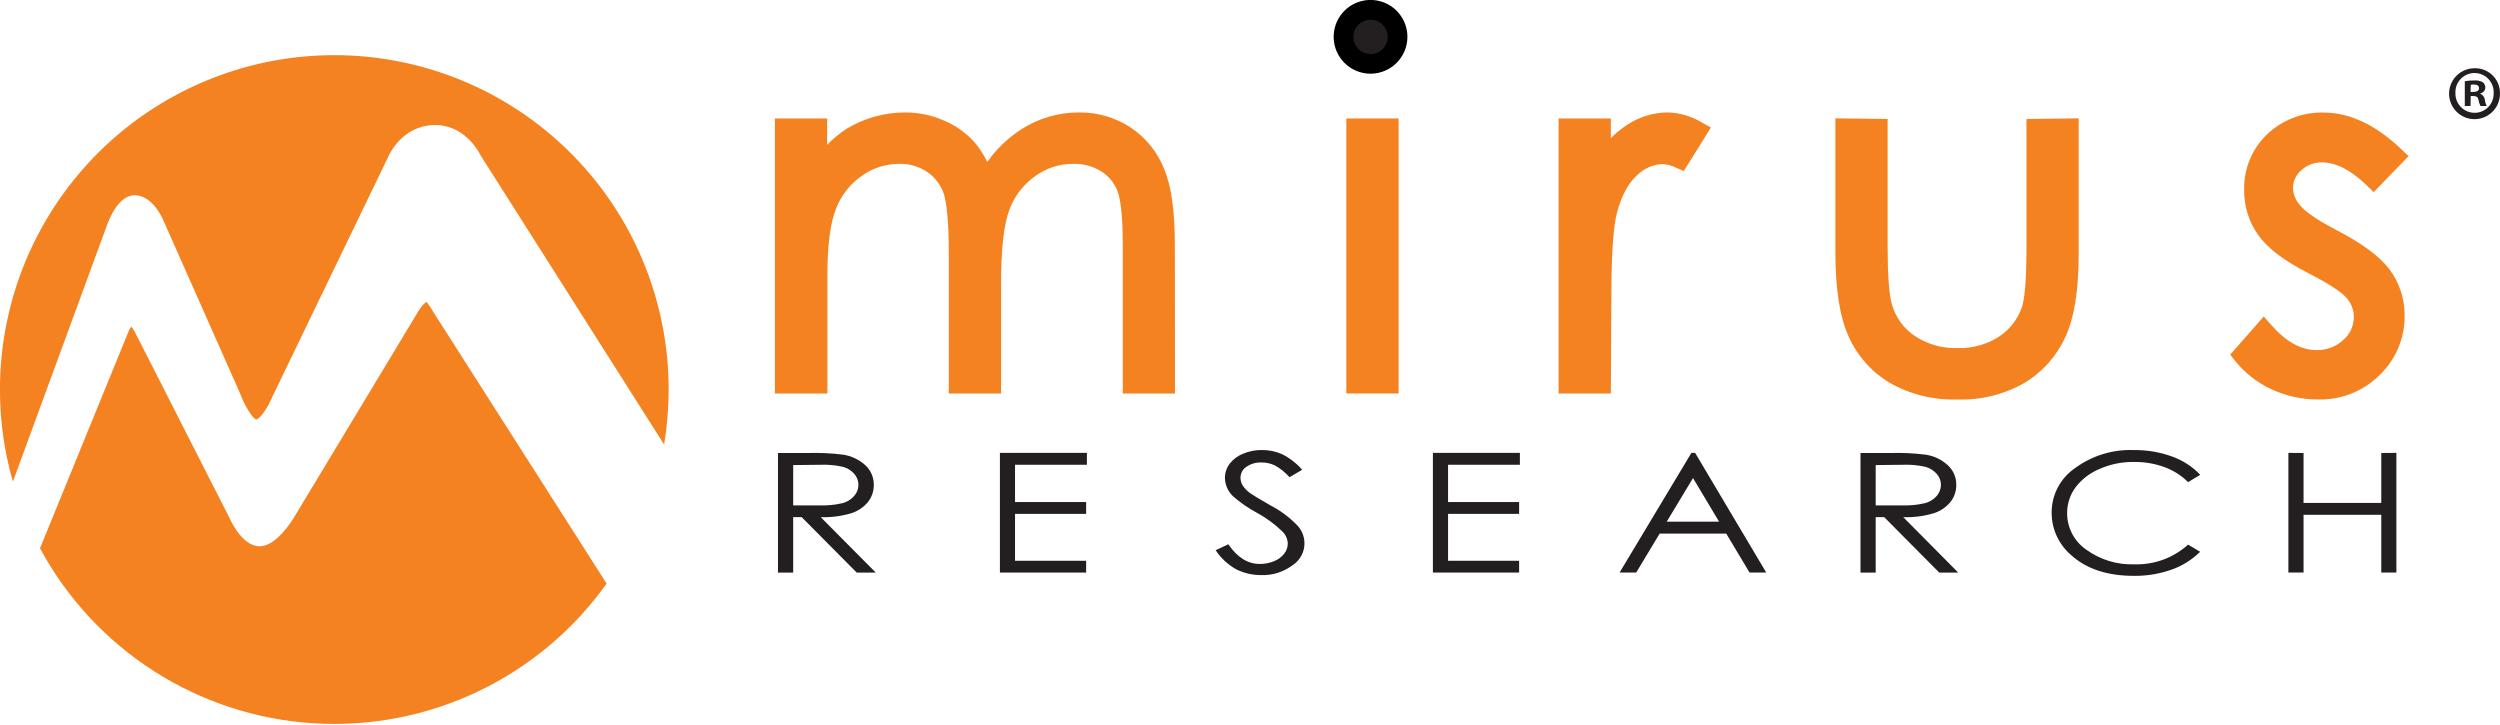<svg width="200" height="58" viewBox="0 0 200 58" fill="none" xmlns="http://www.w3.org/2000/svg">
<g clip-path="url(#clip0)">
<path d="M65.635 37.182C66.246 37.157 66.857 37.214 67.453 37.351C67.795 37.447 68.103 37.641 68.339 37.907C68.555 38.15 68.674 38.463 68.674 38.788C68.674 39.112 68.555 39.426 68.339 39.668C68.097 39.951 67.776 40.153 67.416 40.249C66.816 40.392 66.199 40.453 65.583 40.43H63.455V37.206L65.635 37.182ZM62.246 45.806H63.455V41.373H64.136L68.537 45.806H70.06L65.659 41.373C66.476 41.4 67.293 41.297 68.077 41.067C68.606 40.904 69.076 40.592 69.431 40.168C69.744 39.778 69.911 39.29 69.903 38.79C69.907 38.494 69.849 38.201 69.731 37.929C69.614 37.657 69.44 37.414 69.222 37.214C68.726 36.764 68.107 36.471 67.445 36.372C66.528 36.259 65.604 36.214 64.68 36.239H62.238V45.814" fill="#231F20"/>
<path d="M79.993 36.23H86.952V37.181H81.202V40.163H86.891V41.11H81.202V44.862H86.891V45.805H79.993V36.23Z" fill="#231F20"/>
<path d="M97.228 44.029L98.263 43.542C98.989 44.595 99.829 45.12 100.786 45.117C101.18 45.119 101.57 45.043 101.934 44.892C102.251 44.766 102.529 44.559 102.74 44.291C102.922 44.062 103.021 43.778 103.022 43.485C103.011 43.133 102.867 42.797 102.619 42.547C101.999 41.94 101.296 41.423 100.532 41.011C99.854 40.648 99.22 40.209 98.642 39.702C98.443 39.513 98.283 39.286 98.172 39.035C98.06 38.784 98 38.513 97.993 38.239C97.991 37.829 98.124 37.429 98.372 37.102C98.65 36.741 99.023 36.462 99.448 36.297C99.923 36.095 100.435 35.995 100.951 36.002C101.506 35.997 102.055 36.11 102.563 36.333C103.177 36.639 103.725 37.063 104.175 37.582L103.159 38.178C102.825 37.794 102.425 37.472 101.979 37.227C101.645 37.073 101.282 36.994 100.915 36.998C100.484 36.98 100.06 37.103 99.706 37.348C99.563 37.443 99.446 37.571 99.365 37.721C99.283 37.871 99.24 38.039 99.239 38.211C99.238 38.423 99.294 38.631 99.4 38.815C99.561 39.065 99.769 39.281 100.012 39.452C100.173 39.573 100.697 39.891 101.592 40.407C102.402 40.821 103.138 41.365 103.772 42.019C103.988 42.243 104.152 42.513 104.25 42.808C104.348 43.104 104.379 43.418 104.341 43.727C104.302 44.036 104.195 44.333 104.027 44.595C103.858 44.857 103.634 45.078 103.369 45.242C102.661 45.765 101.798 46.034 100.919 46.008C100.22 46.016 99.53 45.858 98.904 45.549C98.232 45.174 97.661 44.642 97.24 43.997" fill="#231F20"/>
<path d="M114.632 36.23H121.591V37.181H115.845V40.163H121.53V41.11H115.845V44.862H121.53V45.805H114.632V36.23Z" fill="#231F20"/>
<path d="M137.528 41.735H133.337L135.441 38.245L137.528 41.735ZM135.312 36.23L129.566 45.805H130.895L132.773 42.686H138.096L139.966 45.805H141.3L135.61 36.23H135.312Z" fill="#231F20"/>
<path d="M152.232 37.182C152.844 37.157 153.457 37.214 154.054 37.351C154.395 37.449 154.701 37.642 154.936 37.907C155.153 38.147 155.273 38.459 155.275 38.782C155.274 39.107 155.157 39.422 154.944 39.668C154.7 39.951 154.375 40.153 154.014 40.249C153.415 40.392 152.799 40.453 152.184 40.43H150.056V37.206L152.232 37.182ZM148.848 45.806H150.056V41.373H150.737L155.138 45.806H156.657L152.261 41.373C153.078 41.4 153.894 41.297 154.678 41.067C155.206 40.904 155.675 40.592 156.028 40.168C156.343 39.778 156.51 39.29 156.5 38.79C156.506 38.494 156.448 38.2 156.33 37.928C156.213 37.656 156.038 37.413 155.819 37.214C155.326 36.762 154.708 36.469 154.046 36.372C153.129 36.259 152.205 36.214 151.281 36.239H148.839V45.813" fill="#231F20"/>
<path d="M176.011 37.992L175.048 38.569C174.505 38.032 173.852 37.619 173.134 37.36C172.348 37.079 171.518 36.942 170.684 36.957C169.756 36.947 168.836 37.134 167.984 37.505C167.222 37.817 166.555 38.324 166.05 38.975C165.603 39.578 165.364 40.309 165.369 41.059C165.369 41.632 165.509 42.197 165.775 42.704C166.042 43.212 166.428 43.647 166.9 43.972C168.02 44.783 169.379 45.196 170.761 45.145C172.34 45.193 173.876 44.628 175.048 43.569L176.011 44.142C175.369 44.775 174.596 45.261 173.747 45.564C172.773 45.91 171.746 46.081 170.712 46.068C168.582 46.068 166.904 45.512 165.679 44.399C165.19 43.977 164.798 43.454 164.53 42.865C164.263 42.276 164.127 41.637 164.132 40.99C164.132 40.288 164.304 39.597 164.634 38.978C164.963 38.358 165.44 37.829 166.022 37.436C167.377 36.445 169.027 35.94 170.704 36.006C171.752 35.99 172.794 36.167 173.779 36.525C174.632 36.833 175.402 37.335 176.028 37.992" fill="#231F20"/>
<path d="M183.071 36.23L184.284 36.239V40.236H190.502V36.239L191.711 36.23V45.805H190.502V41.183H184.284V45.805H183.071V36.23Z" fill="#231F20"/>
<path d="M111.803 2.95C111.806 3.378 111.682 3.798 111.446 4.155C111.211 4.513 110.874 4.792 110.48 4.958C110.085 5.124 109.65 5.168 109.23 5.087C108.81 5.005 108.424 4.8 108.12 4.498C107.817 4.196 107.61 3.811 107.525 3.391C107.441 2.972 107.484 2.536 107.647 2.141C107.811 1.745 108.088 1.407 108.444 1.17C108.8 0.932 109.219 0.806 109.647 0.807C109.931 0.807 110.212 0.863 110.474 0.972C110.736 1.08 110.974 1.24 111.174 1.441C111.375 1.642 111.533 1.881 111.641 2.143C111.749 2.406 111.804 2.687 111.803 2.971V2.95Z" fill="#231F20"/>
<path d="M109.647 5.896C109.063 5.896 108.492 5.724 108.007 5.4C107.521 5.076 107.142 4.616 106.919 4.076C106.695 3.537 106.636 2.944 106.75 2.371C106.863 1.799 107.144 1.273 107.557 0.86C107.97 0.447 108.496 0.166 109.068 0.053C109.641 -0.061 110.234 -0.002 110.774 0.221C111.313 0.445 111.773 0.824 112.097 1.31C112.421 1.795 112.593 2.366 112.593 2.95C112.592 3.731 112.281 4.479 111.729 5.032C111.177 5.584 110.428 5.894 109.647 5.896ZM109.647 1.576C109.375 1.575 109.109 1.655 108.882 1.805C108.656 1.956 108.479 2.17 108.375 2.421C108.27 2.672 108.242 2.949 108.295 3.215C108.347 3.482 108.478 3.727 108.67 3.92C108.862 4.113 109.107 4.244 109.373 4.297C109.64 4.351 109.917 4.324 110.168 4.22C110.419 4.116 110.634 3.94 110.785 3.714C110.936 3.488 111.017 3.222 111.017 2.95C111.017 2.586 110.873 2.237 110.616 1.98C110.359 1.722 110.011 1.577 109.647 1.576Z" fill="black"/>
<path d="M62.778 10.264H65.385V13.786C66.126 12.657 67.085 11.688 68.206 10.937C69.474 10.182 70.921 9.783 72.397 9.78C73.368 9.776 74.328 9.975 75.218 10.365C76.041 10.713 76.777 11.242 77.37 11.912C78.031 12.731 78.529 13.669 78.836 14.676C79.593 13.2 80.717 11.942 82.1 11.025C83.354 10.211 84.817 9.779 86.311 9.78C87.629 9.758 88.922 10.13 90.027 10.848C91.11 11.573 91.945 12.614 92.416 13.83C92.94 15.103 93.202 17.014 93.202 19.56V30.69H90.599V19.556C90.599 17.368 90.442 15.869 90.131 15.047C89.82 14.232 89.255 13.538 88.519 13.069C87.717 12.56 86.782 12.299 85.832 12.319C84.577 12.312 83.353 12.706 82.338 13.443C81.284 14.188 80.479 15.233 80.025 16.441C79.537 17.695 79.296 19.778 79.296 22.707V30.69H76.689V20.249C76.689 17.783 76.535 16.115 76.225 15.232C75.933 14.37 75.367 13.627 74.613 13.117C73.811 12.571 72.859 12.289 71.889 12.311C70.674 12.324 69.493 12.709 68.504 13.415C67.447 14.146 66.629 15.174 66.155 16.369C65.647 17.602 65.397 19.5 65.397 22.051V30.69H62.79V10.264H62.778Z" fill="#F58220"/>
<path d="M94 31.48H89.821V19.557C89.821 16.965 89.595 15.825 89.418 15.329C89.171 14.665 88.714 14.1 88.117 13.718C87.432 13.293 86.637 13.081 85.832 13.109C84.74 13.107 83.676 13.456 82.797 14.104C81.872 14.764 81.164 15.684 80.762 16.748C80.311 17.904 80.085 19.915 80.085 22.728V31.48H75.903V20.25C75.903 17.308 75.677 16.039 75.5 15.495C75.263 14.789 74.801 14.181 74.186 13.762C73.516 13.311 72.721 13.083 71.913 13.109C70.85 13.11 69.814 13.444 68.951 14.064C68.019 14.707 67.301 15.615 66.892 16.671C66.429 17.796 66.191 19.609 66.191 22.051V31.48H61.992V9.478H66.171V11.586C66.655 11.085 67.196 10.643 67.783 10.268C69.177 9.439 70.767 9 72.389 8.995C73.466 8.991 74.532 9.212 75.52 9.644C76.457 10.037 77.296 10.635 77.974 11.393C78.375 11.87 78.713 12.397 78.981 12.96C79.704 11.931 80.618 11.05 81.673 10.365C83.054 9.47 84.665 8.994 86.311 8.995C87.783 8.975 89.227 9.396 90.458 10.204C91.674 11.016 92.612 12.182 93.145 13.544C93.714 14.922 93.988 16.897 93.988 19.589L94 31.48ZM91.397 29.905H92.424V19.561C92.424 17.143 92.182 15.301 91.703 14.129C91.29 13.058 90.555 12.141 89.599 11.505C88.625 10.874 87.484 10.548 86.323 10.57C84.977 10.564 83.659 10.952 82.531 11.687C81.265 12.534 80.236 13.691 79.541 15.047L78.687 16.619L78.103 14.927C77.829 14.017 77.383 13.169 76.789 12.428C76.266 11.842 75.617 11.382 74.891 11.082C74.102 10.739 73.249 10.563 72.389 10.566C71.052 10.57 69.742 10.932 68.593 11.614C67.576 12.312 66.705 13.201 66.03 14.233L64.595 16.272V11.034H63.568V29.905H64.595V22.051C64.595 19.363 64.865 17.409 65.401 16.071C65.936 14.736 66.851 13.589 68.033 12.771C69.16 11.97 70.507 11.538 71.889 11.534C73.026 11.511 74.141 11.847 75.076 12.493C75.956 13.097 76.618 13.967 76.966 14.975C77.305 15.95 77.47 17.675 77.47 20.25V29.921H78.502V22.708C78.502 19.657 78.76 17.514 79.287 16.155C79.797 14.806 80.698 13.638 81.874 12.803C83.026 11.972 84.412 11.528 85.832 11.534C86.94 11.511 88.03 11.815 88.967 12.408C89.839 12.97 90.507 13.798 90.873 14.769C91.223 15.684 91.393 17.252 91.393 19.557L91.397 29.905Z" fill="#F58220"/>
<path d="M108.495 10.264H111.098V30.69H108.495V10.264Z" fill="#F58220"/>
<path d="M111.888 31.479H107.705V9.477H111.888V31.479ZM109.28 29.903H110.312V11.048H109.28V29.903Z" fill="#F58220"/>
<path d="M125.471 10.265H128.083V13.239C128.748 12.209 129.613 11.322 130.625 10.632C131.455 10.086 132.425 9.791 133.418 9.781C134.245 9.81 135.051 10.05 135.759 10.478L134.385 12.675C133.948 12.465 133.474 12.345 132.991 12.32C132.036 12.349 131.126 12.734 130.44 13.4C129.634 14.117 129.012 15.232 128.574 16.744C128.249 17.905 128.085 20.256 128.083 23.796V30.691H125.471V10.265Z" fill="#F58220"/>
<path d="M128.868 31.48H124.686V9.478H128.868V11.049C129.273 10.641 129.72 10.278 130.202 9.965C131.162 9.34 132.281 9.003 133.426 8.994C134.388 9.026 135.326 9.303 136.15 9.8L136.875 10.203L134.703 13.685L134.079 13.415C133.742 13.246 133.375 13.147 132.999 13.124C132.242 13.158 131.524 13.471 130.984 14.003C130.283 14.62 129.735 15.615 129.372 16.973C129.066 18.061 128.909 20.362 128.909 23.823L128.868 31.48ZM126.261 29.904H127.293V23.795C127.293 20.168 127.466 17.775 127.817 16.542C128.28 14.889 128.989 13.636 129.924 12.818C130.747 12.025 131.836 11.566 132.979 11.533C133.342 11.54 133.702 11.601 134.047 11.714L134.611 10.812C134.226 10.659 133.816 10.576 133.402 10.57C132.564 10.575 131.745 10.823 131.044 11.283C130.119 11.926 129.333 12.748 128.731 13.701L127.293 15.792V11.049H126.261V29.904Z" fill="#F58220"/>
<path d="M147.619 10.264L150.23 10.296V19.798C150.23 22.123 150.351 23.723 150.605 24.593C150.956 25.805 151.728 26.852 152.781 27.547C153.914 28.292 155.249 28.67 156.605 28.631C157.942 28.674 159.26 28.305 160.38 27.575C161.381 26.911 162.131 25.933 162.512 24.795C162.781 24.013 162.915 22.347 162.915 19.798V10.296L165.522 10.264V20.269C165.522 23.074 165.193 25.189 164.535 26.616C163.909 28.006 162.873 29.172 161.565 29.957C160.243 30.762 158.586 31.166 156.593 31.166C154.85 31.232 153.123 30.813 151.604 29.957C150.282 29.174 149.236 27.999 148.61 26.596C147.954 25.153 147.624 22.983 147.619 20.084V10.264Z" fill="#F58220"/>
<path d="M156.584 31.96C154.696 32.022 152.828 31.562 151.185 30.631C149.729 29.763 148.578 28.467 147.888 26.919C147.175 25.348 146.829 23.111 146.829 20.069V9.467L151.011 9.519V19.799C151.011 22.043 151.128 23.583 151.358 24.372C151.657 25.409 152.316 26.305 153.216 26.899C154.22 27.554 155.402 27.884 156.601 27.846C157.776 27.885 158.936 27.565 159.925 26.927C160.787 26.363 161.434 25.524 161.758 24.546C161.924 24.062 162.117 22.845 162.117 19.799V9.519L166.296 9.467V20.27C166.296 23.216 165.949 25.4 165.236 26.948C164.545 28.477 163.405 29.76 161.968 30.627C160.332 31.561 158.468 32.023 156.584 31.96ZM148.408 11.062V20.081C148.408 22.845 148.714 24.916 149.327 26.266C149.881 27.528 150.817 28.583 152.003 29.285C153.401 30.064 154.985 30.444 156.584 30.385C158.177 30.447 159.756 30.068 161.146 29.289C162.318 28.582 163.247 27.535 163.81 26.287C164.418 24.969 164.728 22.946 164.728 20.27V11.062H163.697V19.799C163.697 22.454 163.552 24.171 163.253 25.037C162.817 26.337 161.959 27.453 160.816 28.209C159.569 29.035 158.099 29.457 156.605 29.418C155.087 29.461 153.592 29.039 152.321 28.209C151.121 27.41 150.241 26.215 149.835 24.832C149.557 23.877 149.432 22.237 149.432 19.807V11.075L148.408 11.062Z" fill="#F58220"/>
<path d="M191.57 12.493L189.878 14.238C188.481 12.867 187.11 12.182 185.767 12.182C184.954 12.169 184.168 12.472 183.575 13.029C183.289 13.274 183.059 13.578 182.901 13.92C182.743 14.262 182.661 14.634 182.66 15.011C182.67 15.718 182.935 16.398 183.406 16.925C183.906 17.543 184.956 18.266 186.557 19.093C188.507 20.113 189.833 21.108 190.534 22.019C191.216 22.942 191.579 24.062 191.57 25.21C191.581 25.999 191.43 26.782 191.125 27.509C190.819 28.236 190.367 28.893 189.797 29.437C189.222 30.009 188.537 30.458 187.783 30.756C187.03 31.055 186.223 31.197 185.413 31.174C184.254 31.175 183.11 30.922 182.06 30.433C181.033 29.964 180.13 29.263 179.421 28.386L181.073 26.508C182.416 28.02 183.829 28.776 185.312 28.776C186.302 28.796 187.26 28.429 187.984 27.753C188.331 27.453 188.609 27.082 188.799 26.665C188.989 26.247 189.086 25.794 189.084 25.335C189.089 24.598 188.83 23.883 188.354 23.32C187.867 22.744 186.771 22.011 185.054 21.132C183.216 20.181 181.967 19.241 181.306 18.311C180.641 17.393 180.292 16.283 180.311 15.148C180.292 14.431 180.423 13.718 180.695 13.054C180.967 12.39 181.374 11.79 181.891 11.292C182.423 10.783 183.051 10.385 183.739 10.121C184.427 9.858 185.16 9.734 185.896 9.757C187.777 9.757 189.657 10.661 191.538 12.469L191.57 12.493Z" fill="#F58220"/>
<path d="M185.425 31.959C184.153 31.959 182.897 31.685 181.742 31.153C180.606 30.633 179.606 29.856 178.82 28.885L178.417 28.369L181.101 25.319L181.693 25.991C182.878 27.337 184.071 28.006 185.32 28.006C186.111 28.028 186.879 27.739 187.46 27.2C187.722 26.976 187.934 26.697 188.08 26.384C188.226 26.07 188.303 25.729 188.306 25.383C188.312 24.826 188.116 24.287 187.754 23.864C187.472 23.525 186.702 22.897 184.703 21.873C182.705 20.85 181.415 19.858 180.674 18.823C179.913 17.768 179.513 16.496 179.533 15.196C179.512 14.372 179.663 13.552 179.975 12.789C180.287 12.026 180.754 11.336 181.347 10.763C181.952 10.183 182.667 9.729 183.449 9.428C184.232 9.126 185.066 8.983 185.904 9.006C187.975 9.006 190.063 9.994 192.106 11.936L192.686 12.492L189.894 15.373L189.329 14.821C188.084 13.612 186.883 12.992 185.759 12.992C185.144 12.977 184.547 13.206 184.099 13.628C183.893 13.8 183.727 14.014 183.613 14.256C183.499 14.499 183.439 14.763 183.438 15.031C183.455 15.55 183.658 16.047 184.01 16.429C184.313 16.804 185.058 17.441 186.916 18.404C188.995 19.488 190.385 20.519 191.163 21.555C191.95 22.613 192.374 23.898 192.372 25.218C192.384 26.113 192.212 27.002 191.865 27.828C191.518 28.653 191.005 29.399 190.357 30.017C189.708 30.657 188.937 31.159 188.089 31.493C187.242 31.826 186.335 31.985 185.425 31.959ZM180.484 28.381C181.039 28.937 181.689 29.39 182.402 29.719C183.349 30.16 184.381 30.387 185.425 30.384C186.132 30.409 186.837 30.288 187.496 30.029C188.154 29.77 188.752 29.377 189.253 28.877C189.749 28.403 190.141 27.832 190.404 27.198C190.667 26.565 190.795 25.883 190.78 25.198C190.79 24.216 190.48 23.259 189.898 22.47C189.277 21.664 188.028 20.737 186.19 19.778C184.482 18.895 183.37 18.117 182.793 17.408C182.203 16.74 181.873 15.882 181.862 14.991C181.864 14.505 181.969 14.026 182.17 13.585C182.372 13.143 182.665 12.75 183.031 12.432C183.775 11.746 184.756 11.375 185.767 11.396C187.121 11.396 188.495 11.984 189.853 13.141L190.442 12.532C188.902 11.231 187.383 10.57 185.916 10.57C185.282 10.545 184.648 10.648 184.054 10.873C183.46 11.098 182.918 11.441 182.459 11.88C182.017 12.304 181.67 12.816 181.439 13.383C181.207 13.95 181.098 14.56 181.117 15.172C181.097 16.142 181.396 17.092 181.967 17.876C182.552 18.682 183.716 19.556 185.437 20.443C187.25 21.373 188.411 22.155 188.975 22.824C189.574 23.531 189.899 24.428 189.894 25.355C189.894 25.918 189.773 26.476 189.539 26.989C189.306 27.502 188.965 27.959 188.54 28.329C187.667 29.144 186.51 29.586 185.316 29.562C183.829 29.562 182.415 28.929 181.101 27.672L180.484 28.381Z" fill="#F58220"/>
<path d="M8.551 18.037C8.696 17.634 9.482 15.511 10.876 15.619C12.27 15.728 13.028 17.513 13.1 17.699L19.189 31.432C19.568 32.463 20.205 33.491 20.499 33.555C20.733 33.555 21.369 32.749 21.784 31.75L31.052 12.557C31.153 12.323 32.165 10.111 34.643 10.006C37.121 9.901 38.31 12.138 38.443 12.424L53.131 35.566C53.371 34.11 53.492 32.637 53.494 31.162C53.494 27.334 52.673 23.552 51.086 20.069C49.499 16.587 47.183 13.485 44.294 10.974C41.406 8.463 38.013 6.601 34.343 5.514C30.674 4.427 26.814 4.14 23.023 4.672C19.234 5.205 15.602 6.544 12.374 8.6C9.146 10.656 6.397 13.381 4.312 16.591C2.228 19.801 0.856 23.42 0.29 27.205C-0.276 30.99 -0.023 34.853 1.032 38.532L8.551 18.037Z" fill="#F58220"/>
<path d="M34.655 24.945C34.5 24.661 34.321 24.392 34.119 24.139C33.872 24.325 33.665 24.559 33.511 24.828L23.586 41.285C23.348 41.688 22.095 43.703 20.765 43.703C19.435 43.703 18.504 41.789 18.315 41.349C18.222 41.168 10.808 26.601 10.8 26.581C10.724 26.419 10.624 26.27 10.505 26.137C10.423 26.228 10.357 26.334 10.312 26.448L3.2 43.864C5.357 47.864 8.498 51.248 12.327 53.698C16.155 56.147 20.545 57.581 25.081 57.863C29.617 58.145 34.151 57.267 38.253 55.311C42.356 53.355 45.892 50.386 48.529 46.685L34.655 24.945Z" fill="#F58220"/>
<path d="M200 7.44C200.011 7.846 199.901 8.247 199.683 8.59C199.464 8.933 199.148 9.203 198.776 9.366C198.403 9.528 197.99 9.575 197.59 9.501C197.19 9.427 196.822 9.235 196.532 8.949C196.242 8.664 196.044 8.299 195.963 7.9C195.883 7.502 195.923 7.088 196.079 6.713C196.236 6.337 196.501 6.017 196.84 5.793C197.18 5.57 197.579 5.453 197.985 5.457C198.248 5.454 198.509 5.503 198.753 5.601C198.996 5.699 199.218 5.844 199.406 6.029C199.593 6.213 199.742 6.433 199.844 6.675C199.946 6.917 199.999 7.177 200 7.44ZM196.434 7.44C196.427 7.646 196.463 7.852 196.538 8.045C196.613 8.238 196.726 8.413 196.87 8.561C197.015 8.709 197.188 8.826 197.379 8.906C197.569 8.985 197.774 9.025 197.981 9.023C198.185 9.022 198.386 8.981 198.572 8.901C198.759 8.821 198.928 8.704 199.069 8.557C199.21 8.411 199.32 8.237 199.393 8.047C199.466 7.858 199.499 7.655 199.492 7.452C199.503 7.244 199.471 7.037 199.399 6.842C199.327 6.647 199.216 6.469 199.073 6.319C198.93 6.168 198.758 6.048 198.567 5.966C198.376 5.884 198.171 5.842 197.963 5.842C197.755 5.842 197.55 5.884 197.359 5.966C197.168 6.048 196.996 6.168 196.853 6.319C196.71 6.469 196.599 6.647 196.527 6.842C196.455 7.037 196.423 7.244 196.434 7.452V7.44ZM197.643 8.479H197.183V6.497C197.435 6.453 197.69 6.432 197.945 6.436C198.184 6.417 198.423 6.467 198.634 6.581C198.697 6.635 198.747 6.702 198.78 6.777C198.814 6.852 198.83 6.934 198.827 7.017C198.819 7.127 198.776 7.231 198.703 7.314C198.63 7.397 198.532 7.454 198.424 7.476V7.5C198.523 7.54 198.609 7.606 198.673 7.691C198.737 7.777 198.777 7.878 198.787 7.984C198.807 8.156 198.856 8.324 198.932 8.479H198.437C198.36 8.327 198.307 8.164 198.279 7.996C198.243 7.778 198.122 7.682 197.876 7.682H197.659L197.643 8.479ZM197.643 7.355H197.86C198.114 7.355 198.32 7.271 198.32 7.065C198.32 6.859 198.187 6.763 197.917 6.763C197.831 6.761 197.746 6.769 197.663 6.787L197.643 7.355Z" fill="#231F20"/>
</g>
<defs>
<clipPath id="clip0">
<rect width="200" height="57.918" fill="white"/>
</clipPath>
</defs>
</svg>
